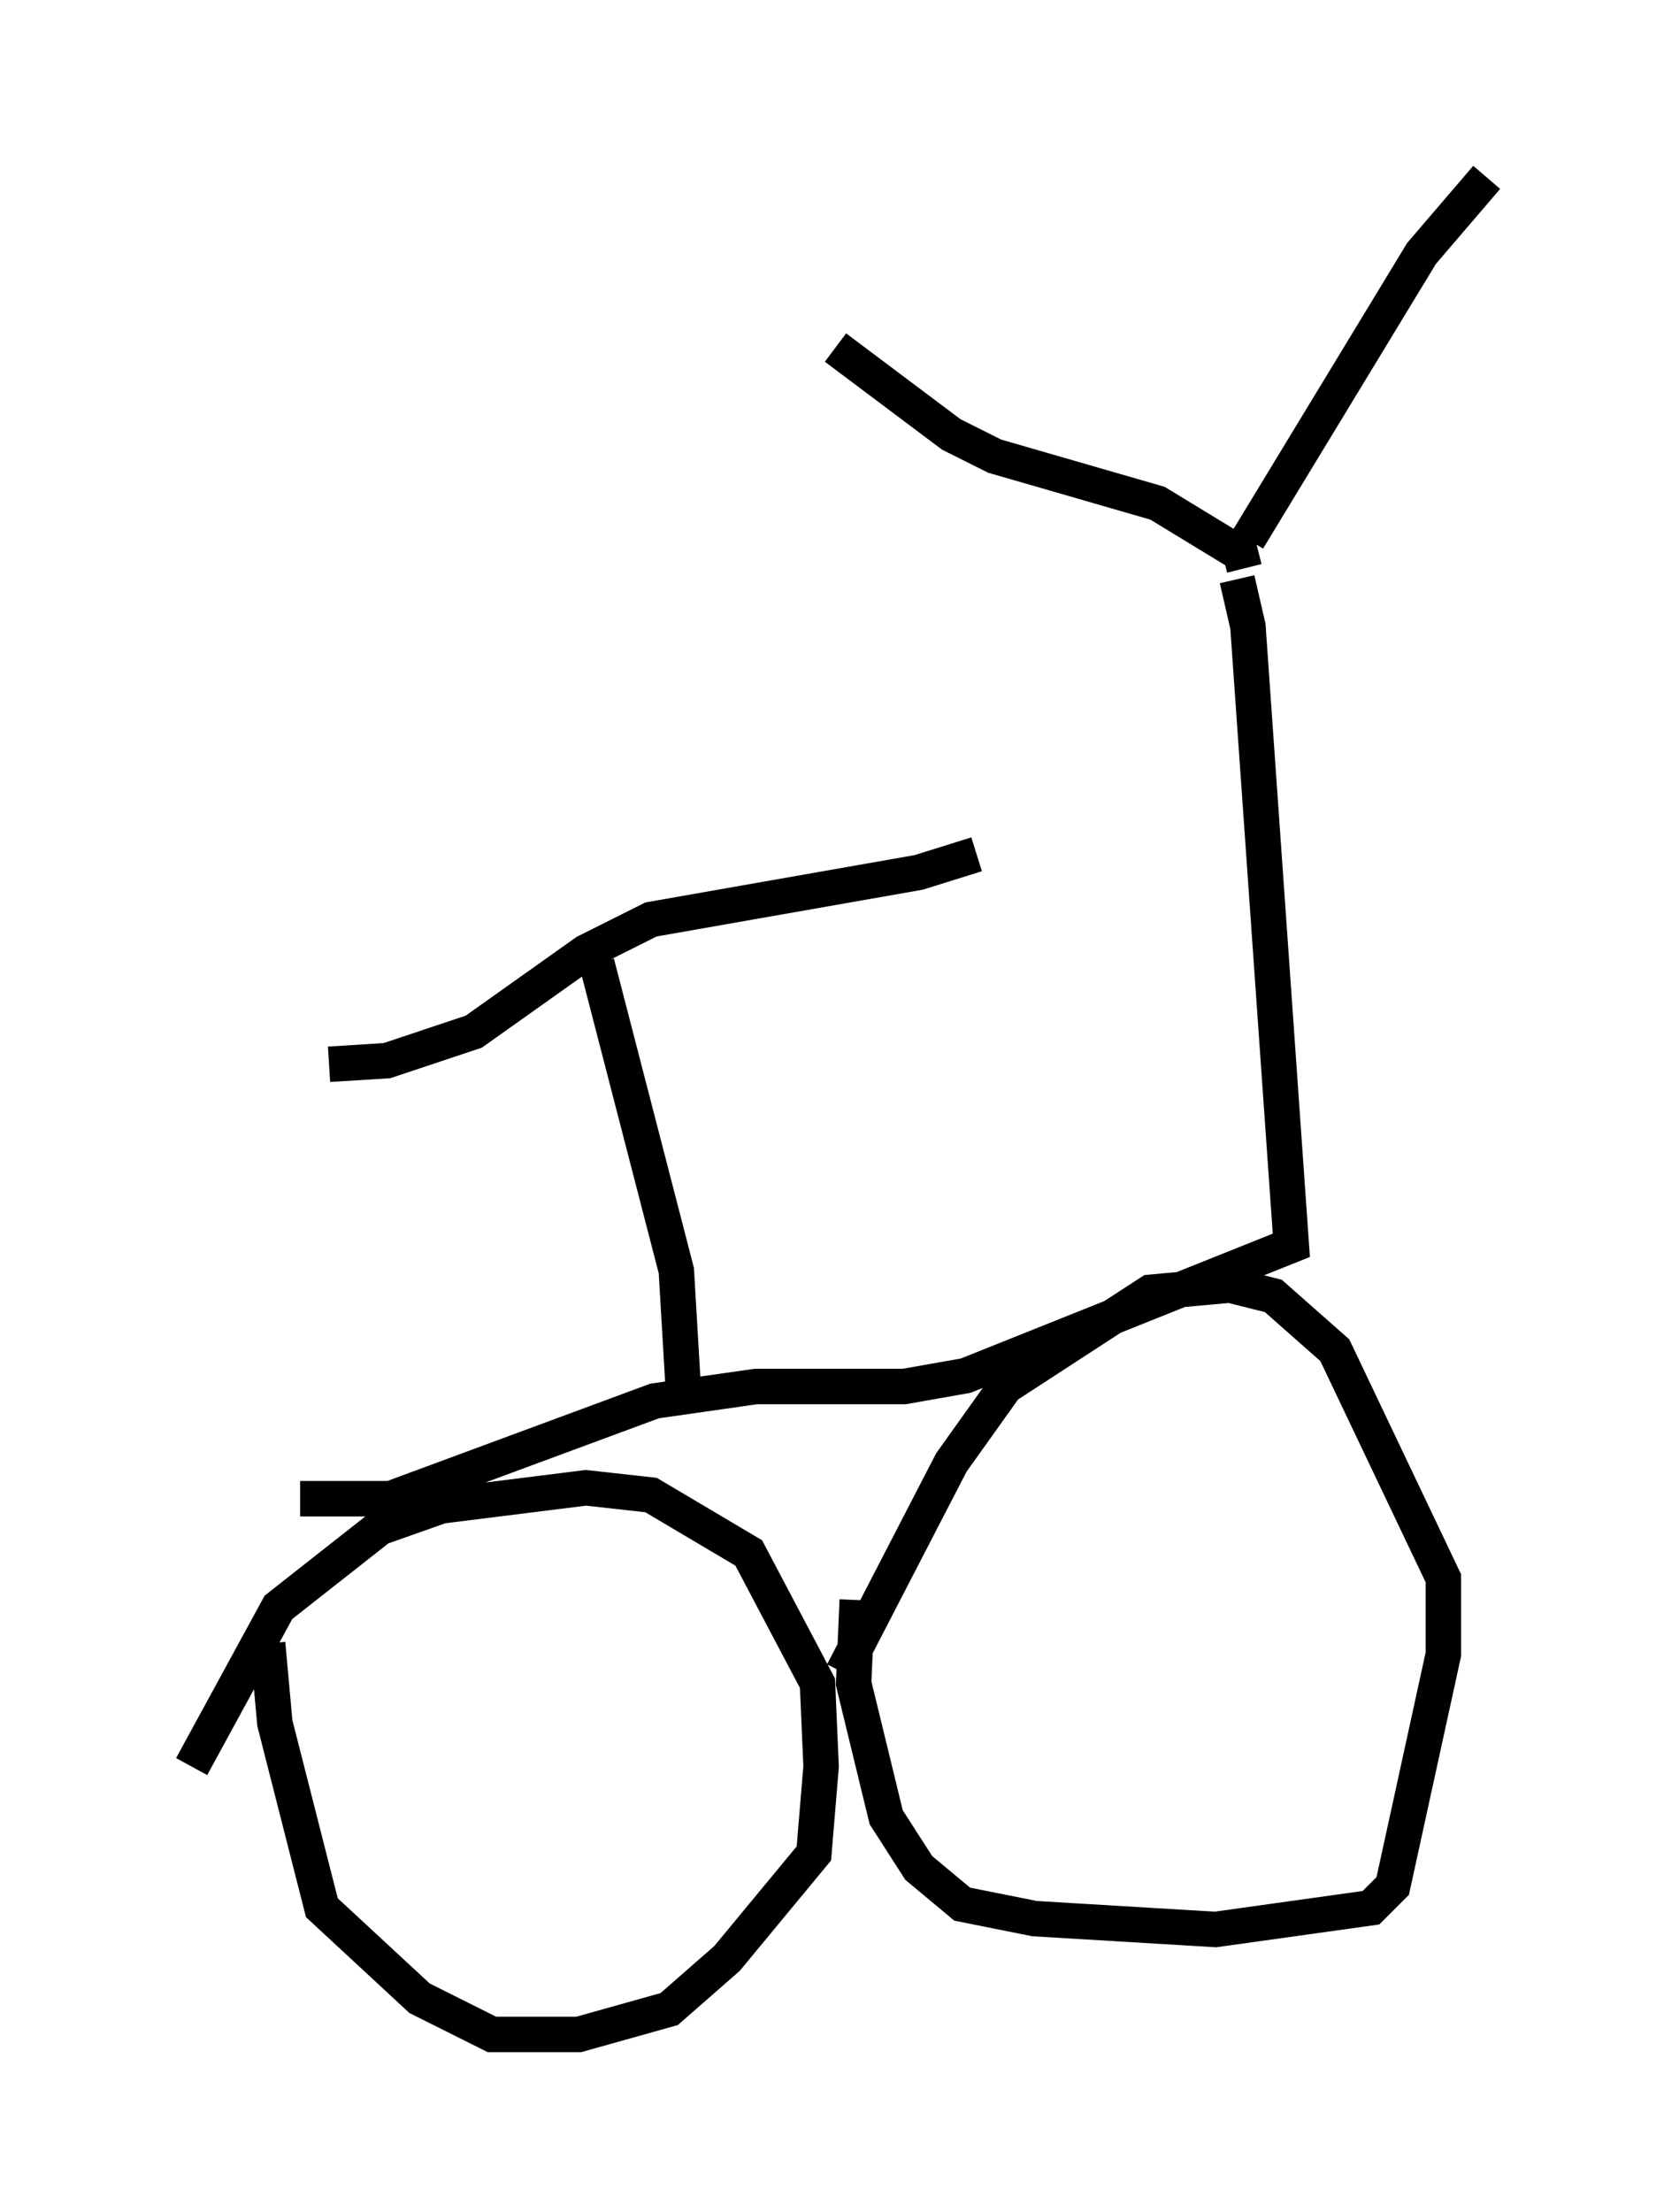 <?xml version="1.0" encoding="utf-8" ?>
<svg baseProfile="full" height="62.369" version="1.1" width="46.955" xmlns="http://www.w3.org/2000/svg" xmlns:ev="http://www.w3.org/2001/xml-events" xmlns:xlink="http://www.w3.org/1999/xlink"><defs /><rect fill="white" height="62.369" width="46.955" x="0" y="0" /><path d="M5, 52.673 m0.408, -2.858 l2.45, -4.492 2.858, -2.246 l1.735, -0.613 4.083, -0.51 l1.838, 0.204 2.756, 1.633 l1.94, 3.675 0.102, 2.348 l-0.204, 2.45 -2.45, 2.96 l-1.633, 1.429 -2.552, 0.715 l-2.45, 0.0 -2.042, -1.021 l-2.756, -2.552 -1.327, -5.206 l-0.204, -2.246 m16.231, 0.817 l3.063, -5.921 1.531, -2.144 l4.083, -2.654 2.246, -0.204 l1.225, 0.306 1.735, 1.531 l3.063, 6.431 0.0, 2.144 l-1.429, 6.533 -0.613, 0.613 l-4.39, 0.613 -5.104, -0.306 l-2.042, -0.408 -1.225, -1.021 l-0.919, -1.429 -0.919, -3.777 l0.102, -2.348 m-15.721, -2.858 l2.552, 0.0 7.452, -2.756 l2.858, -0.408 4.185, 0.0 l1.735, -0.306 9.188, -3.675 l-1.225, -17.456 -0.306, -1.327 m0.204, -0.306 l-0.102, -0.408 -2.348, -1.429 l-4.594, -1.327 -1.225, -0.613 l-3.267, -2.45 m11.638, 5.41 l4.9, -8.065 1.838, -2.144 m-22.663, 34.3 l-0.204, -3.471 -2.246, -8.677 m-7.554, 2.858 l1.633, -0.102 2.45, -0.817 l3.165, -2.246 1.838, -0.919 l7.554, -1.327 1.633, -0.51 " fill="none" stroke="black" stroke-width="1" /></svg>